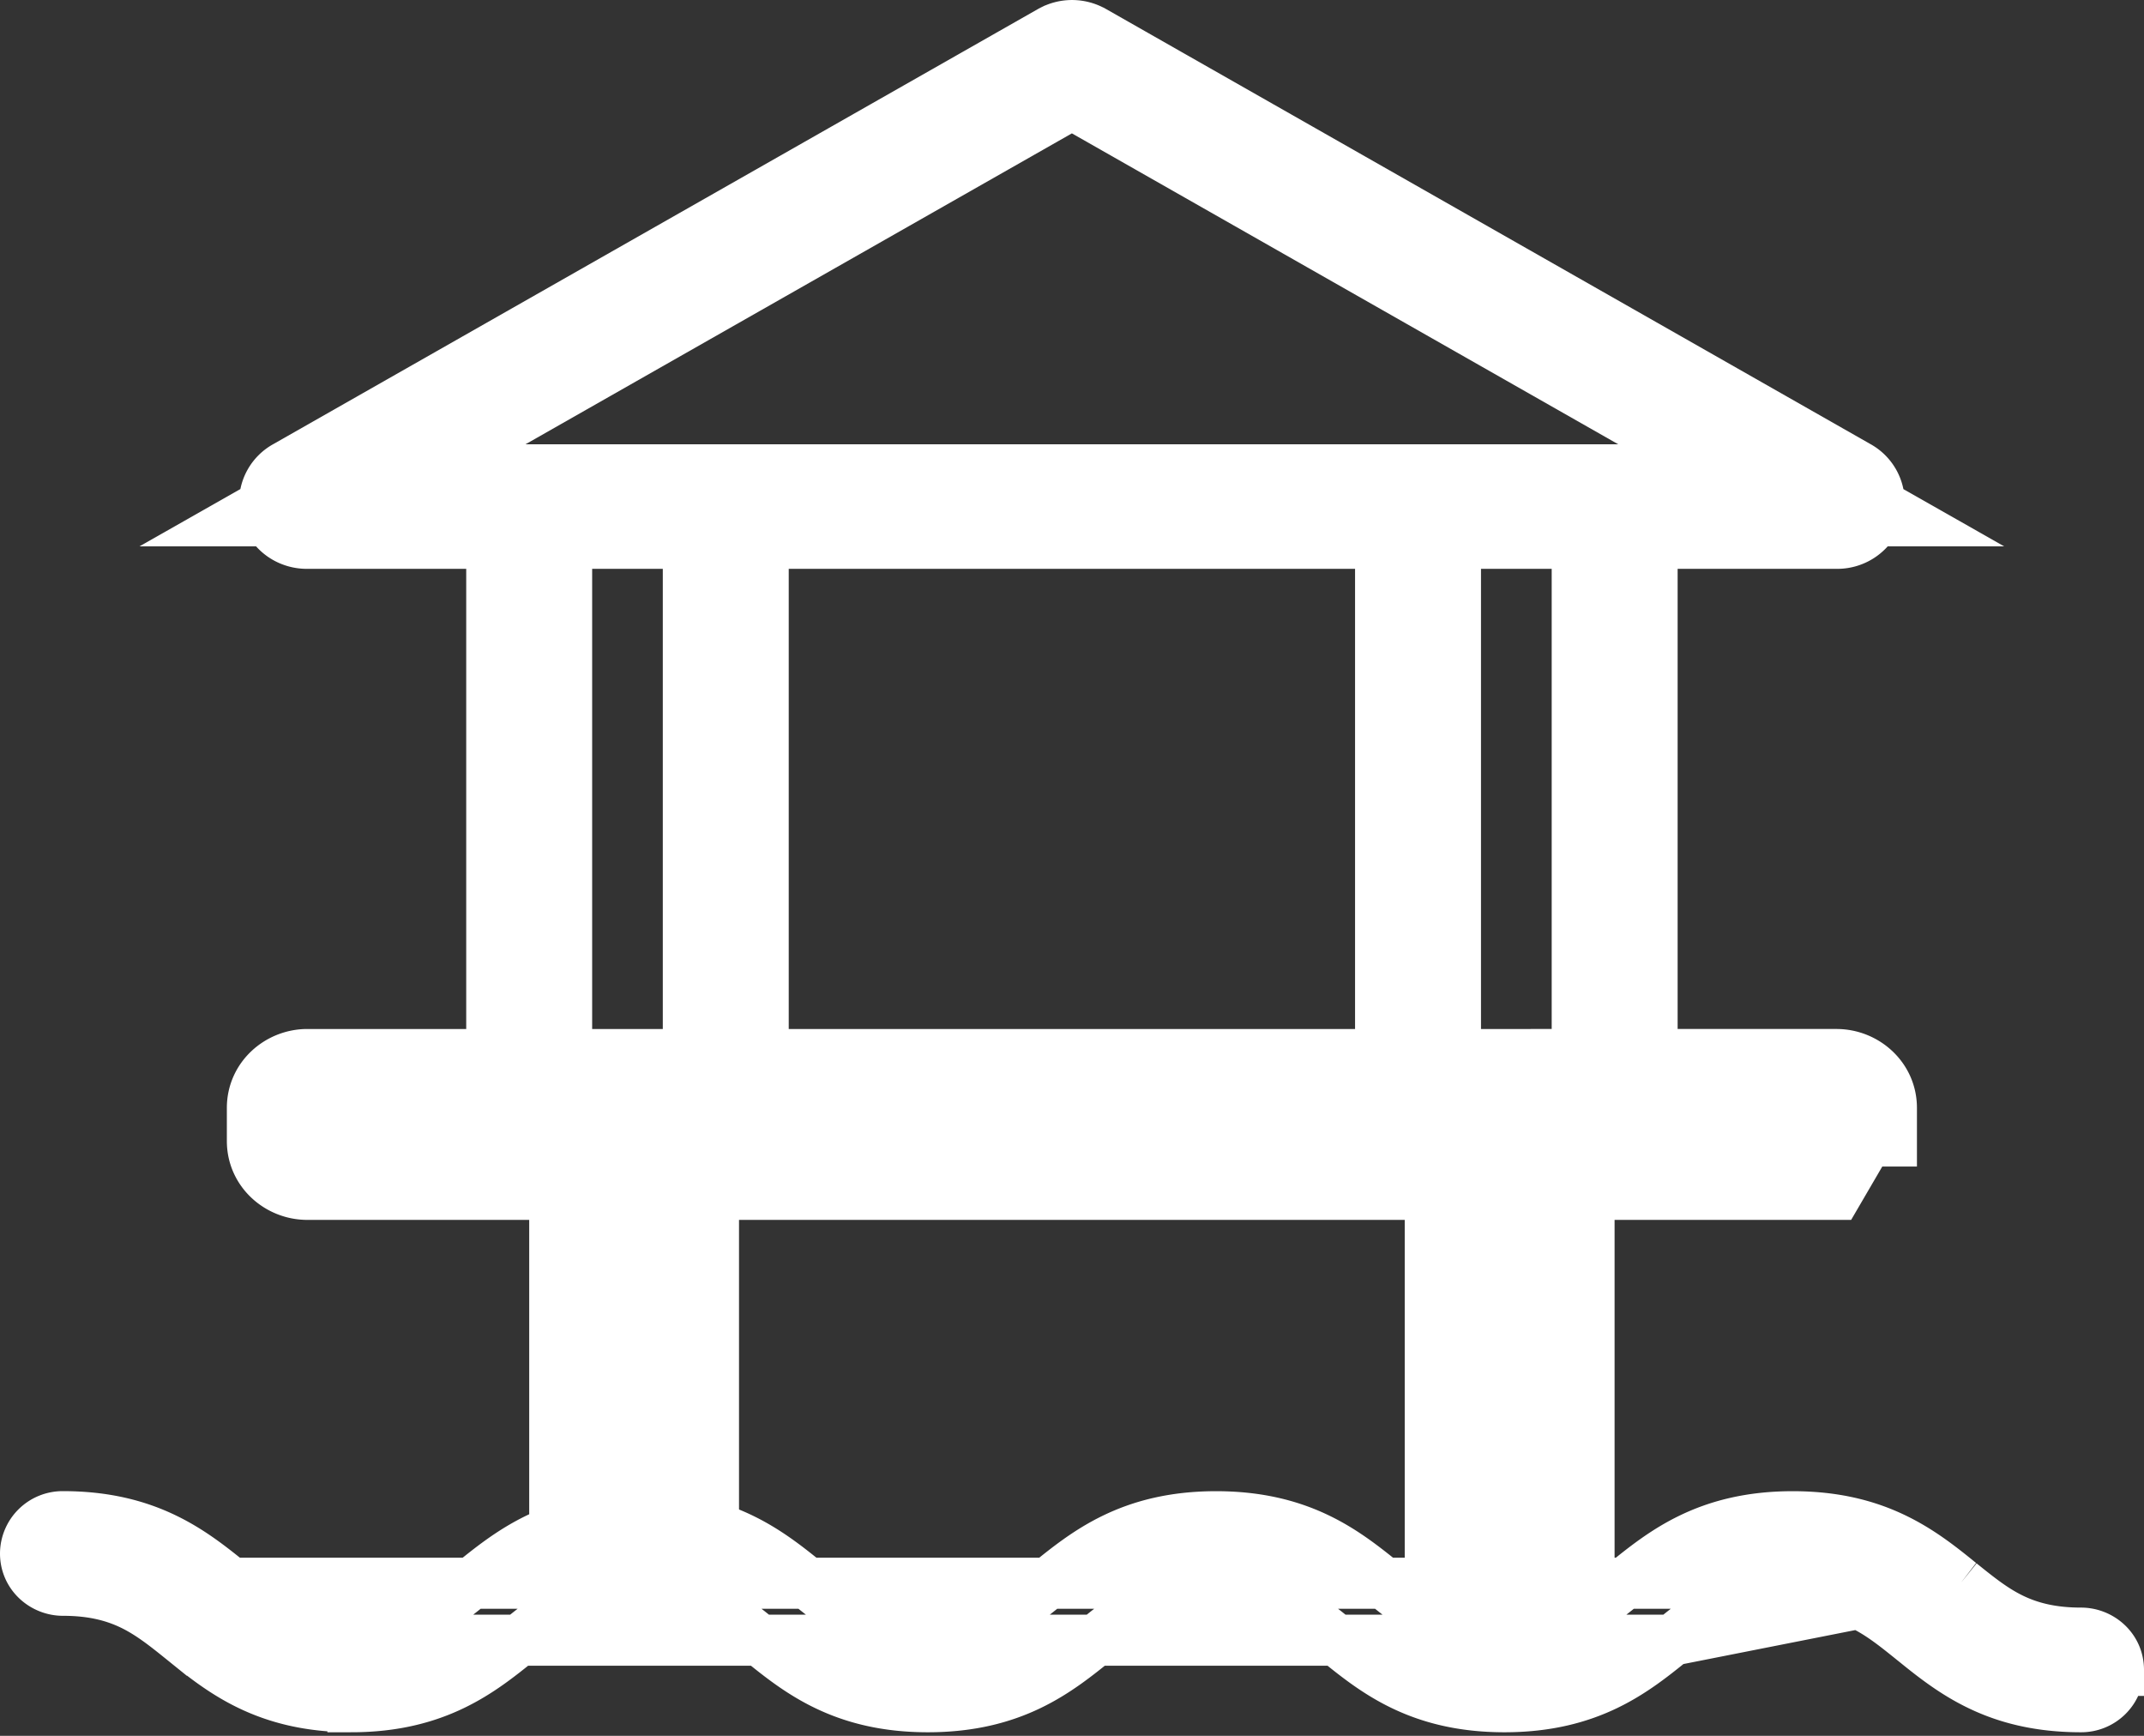 <svg width="42" height="34" fill="none" xmlns="http://www.w3.org/2000/svg"><rect width="100%" height="100%" fill="#333333" stroke="none"/><path d="M33.59 9.202H8.405l12.593-7.165L33.59 9.202zM20.587.608h0l-.002.001L5.597 9.136a.799.799 0 00-.412.748l-.56.318h.65c.142.276.43.44.735.44h29.977a.828.828 0 00.736-.44h.646l-.558-.317a.801.801 0 00-.41-.748L21.416.609h0l-.003-.001a.844.844 0 00-.825 0zM6.019 23.394h29.957l.61-1.045s0 0 0 0h.466v0-.649c0-.6-.506-1.045-1.076-1.045H6.02c-.565 0-1.076.44-1.076 1.045v.65c0 .6.506 1.044 1.076 1.044z" fill="#fff" stroke="#fff"/><path d="M10.867 29.613c0 .424.354.721.734.721s.733-.297.733-.72V22.67a.727.727 0 00-.733-.72.727.727 0 00-.734.72v6.942zm1.643-.04c0 .424.354.721.733.721.38 0 .734-.297.734-.721v-6.9a.727.727 0 00-.734-.72.727.727 0 00-.733.72v6.9zm16.975 2.177h0v-9.078a.727.727 0 00-.734-.722.727.727 0 00-.733.721v9.071c0 .424.354.721.733.721a.73.73 0 00.734-.712zm.177-.048c0 .424.354.721.734.721s.733-.297.733-.721v-9.029a.727.727 0 00-.733-.72.727.727 0 00-.734.72v9.029zM10.1 21.374v-.002.002zm-.467-.002c0 .425.354.721.733.721.372 0 .734-.29.734-.719V9.924a.727.727 0 00-.734-.722.727.727 0 00-.733.721v11.45zm4.318.002v-.002.002zm-.467-.002c0 .425.354.721.734.721.371 0 .733-.29.733-.719V9.924a.727.727 0 00-.733-.722.727.727 0 00-.734.721v11.45zm14.028.002v-.002.002zm-.467-.002c0 .425.354.721.733.721.372 0 .734-.29.734-.719V9.924a.727.727 0 00-.733-.722.727.727 0 00-.734.721v11.45zm5.319.011h0V9.924a.727.727 0 00-.734-.722.727.727 0 00-.733.721v11.45c0 .424.353.72.733.72a.73.73 0 00.734-.71z" fill="#fff" stroke="#fff"/><path d="M38.407 31.011l-.013-.01c-.355-.288-.762-.617-1.28-.867-.536-.259-1.172-.426-1.995-.426-1.677 0-2.543.7-3.289 1.303-.352.284-.646.52-1.003.693-.345.167-.765.284-1.356.284-.59 0-1.01-.117-1.356-.284-.356-.174-.65-.409-1.002-.693-.746-.602-1.613-1.303-3.29-1.303-1.676 0-2.542.7-3.288 1.303-.352.284-.646.52-1.003.693-.345.167-.765.284-1.356.284-.59 0-1.01-.117-1.356-.284-.357-.174-.65-.409-1.003-.693-.745-.603-1.612-1.303-3.288-1.303-1.677 0-2.543.7-3.289 1.303-.352.284-.646.52-1.003.693-.345.167-.765.284-1.356.284-.59 0-1.01-.117-1.356-.284-.357-.174-.65-.409-1.003-.693h33.886zm0 0c.353.284.647.52 1.003.693.345.167.766.284 1.357.284.379 0 .733.297.733.72v.01h0a.73.73 0 01-.733.712c-.823 0-1.46-.167-1.995-.426-.518-.25-.925-.579-1.28-.866l-.014-.011c-.352-.284-.646-.52-1.003-.693-.345-.167-.765-.284-1.356-.284-.591 0-1.011.117-1.356.284-.357.174-.651.409-1.003.693m5.648-1.116l-5.648 1.116m-17.872 0c-.352-.284-.646-.52-1.003-.693-.345-.167-.765-.284-1.356-.284-.591 0-1.011.117-1.356.284-.357.174-.651.409-1.003.693h4.718zm0 0c.745.603 1.612 1.303 3.288 1.303 1.677 0 2.543-.7 3.29-1.303m-6.578 0h6.577m0 0c.352-.284.646-.52 1.003-.693.345-.167.765-.284 1.356-.284.59 0 1.01.117 1.356.284.357.174.65.409 1.003.693m-4.718 0h4.718m0 0c.745.603 1.612 1.303 3.288 1.303 1.677 0 2.543-.7 3.289-1.303m-6.577 0h6.577M4.522 31.01c-.745-.602-1.612-1.303-3.288-1.303a.727.727 0 00-.734.721c0 .424.354.721.734.721.59 0 1.01.117 1.356.284.356.174.65.409 1.002.693l.93-1.116zm2.36 2.42c1.675 0 2.542-.701 3.288-1.304H3.592c.746.603 1.613 1.303 3.29 1.303z" fill="#fff" stroke="#fff"/></svg>